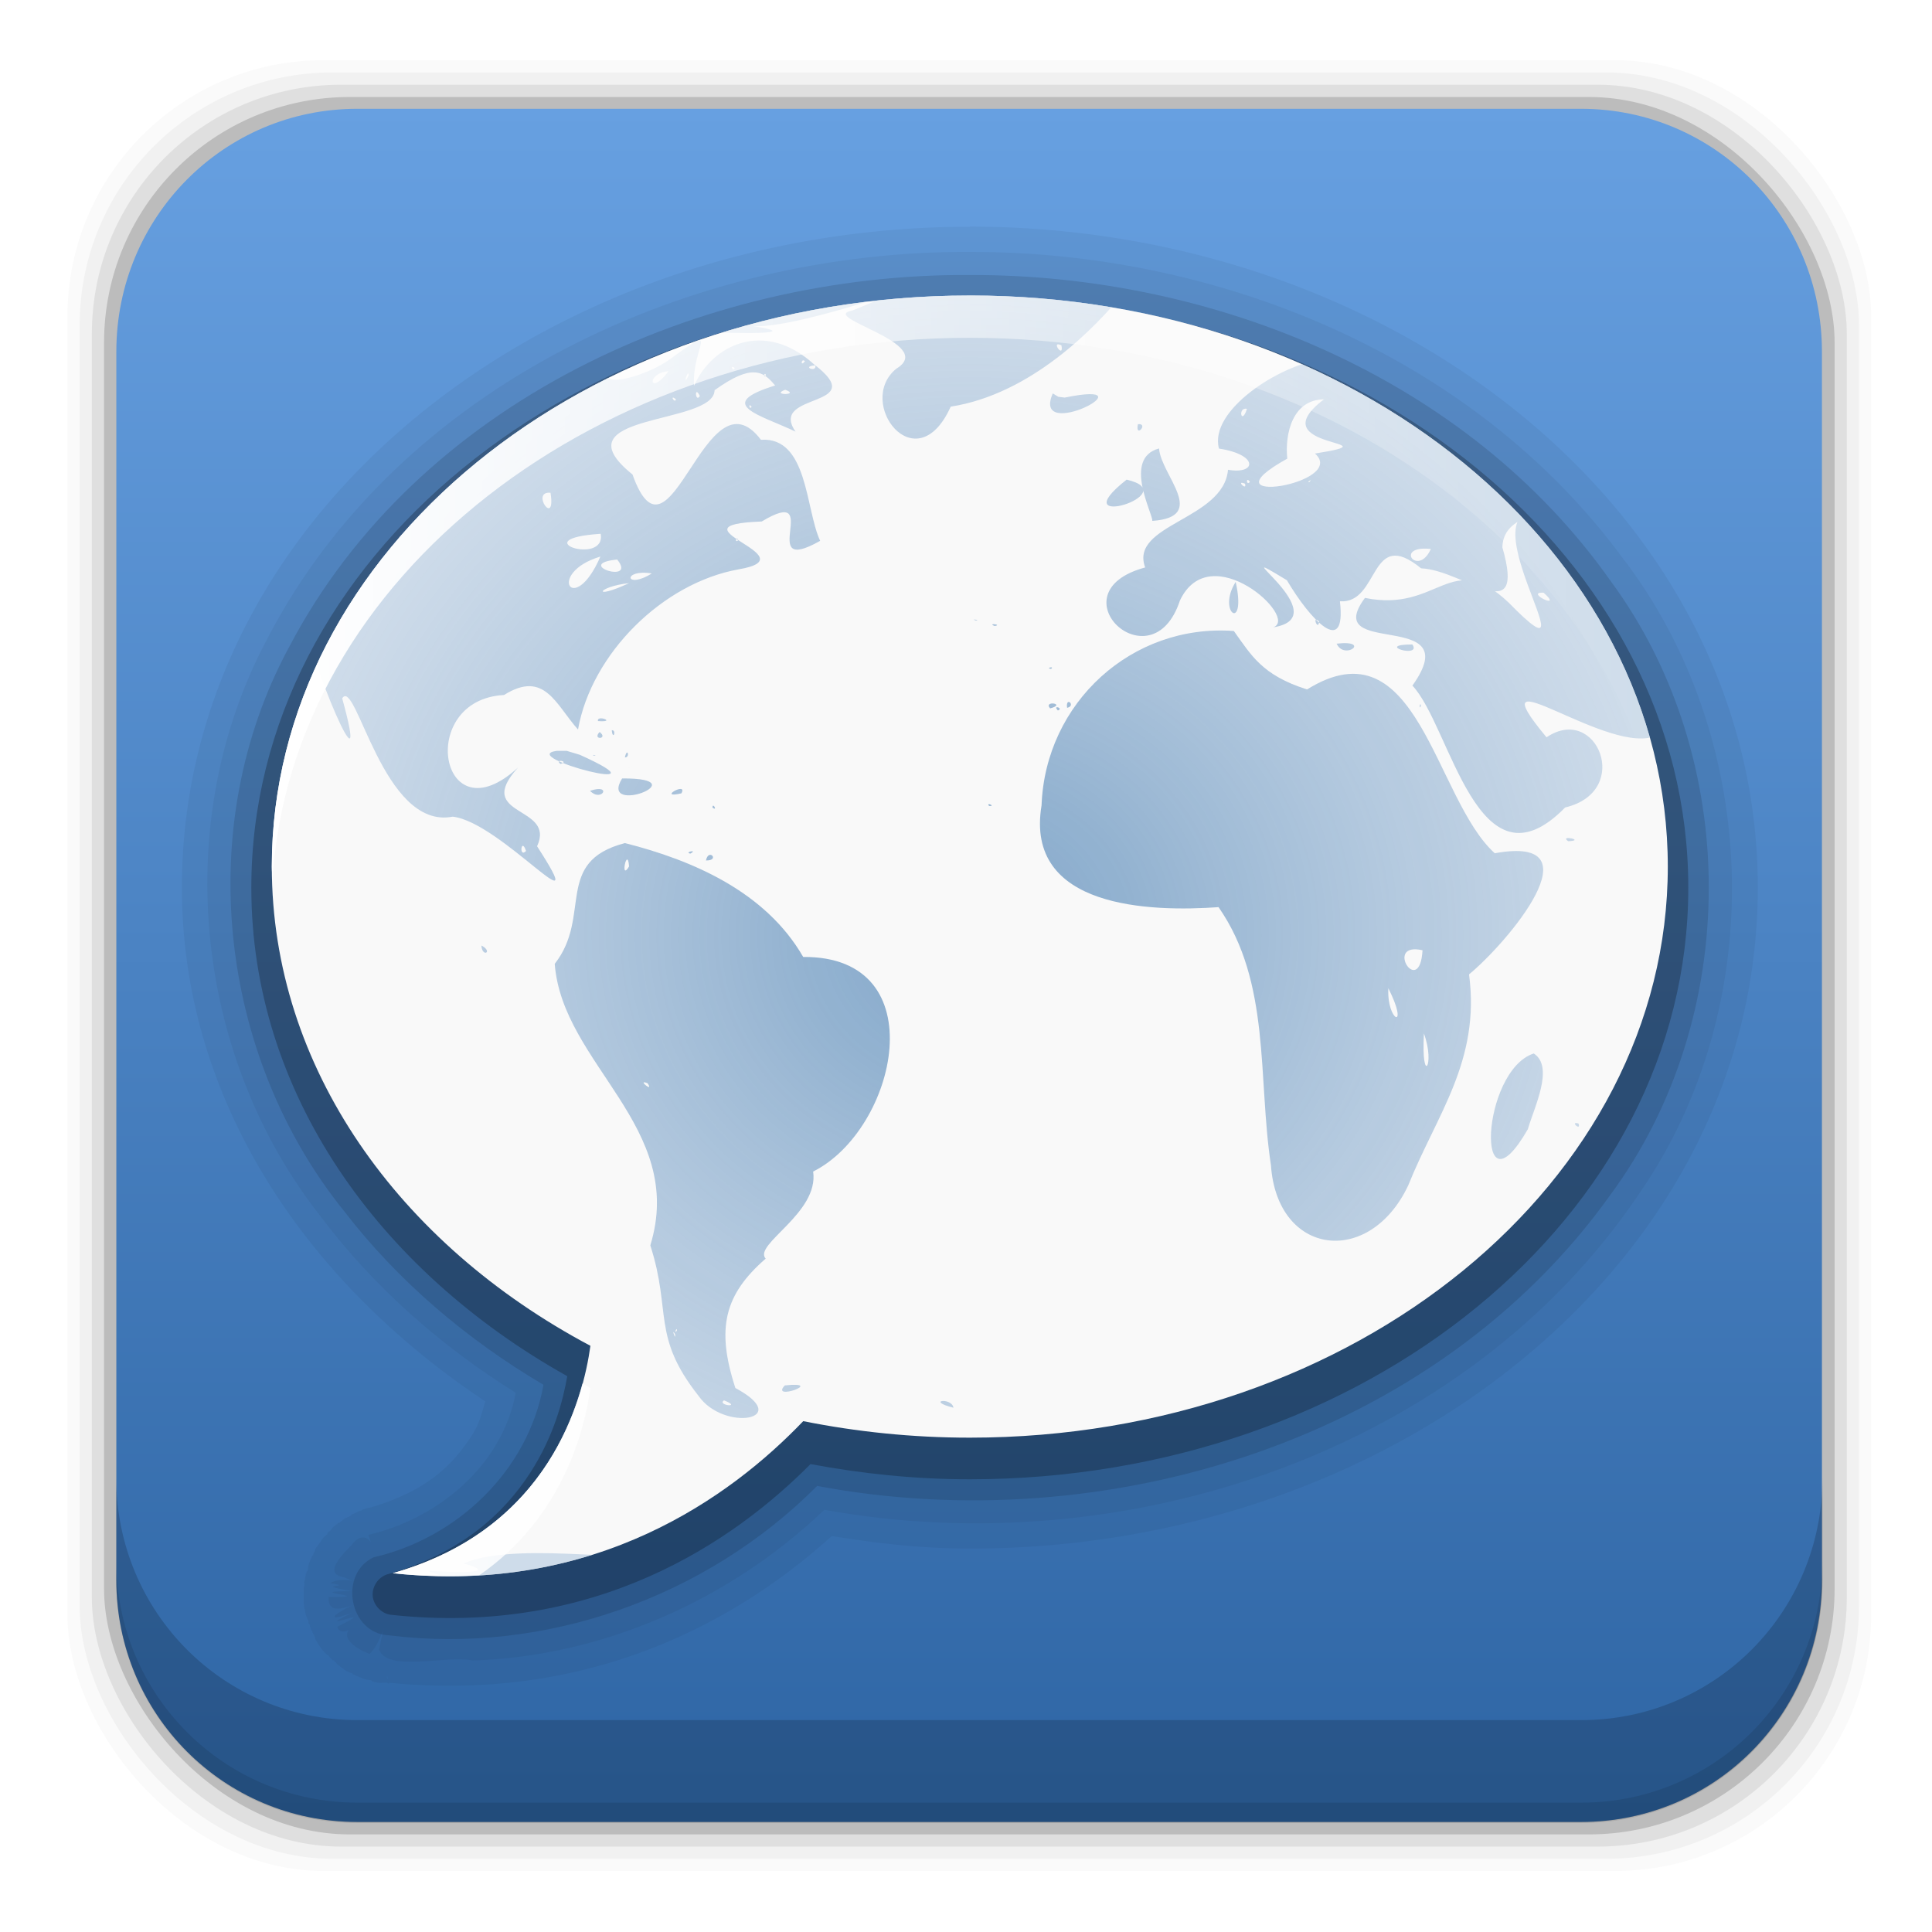 <?xml version="1.0" encoding="UTF-8" standalone="no"?>
<!-- Created with Inkscape (http://www.inkscape.org/) -->

<svg
   xmlns:dc="http://purl.org/dc/elements/1.1/"
   xmlns:cc="http://creativecommons.org/ns#"
   xmlns:rdf="http://www.w3.org/1999/02/22-rdf-syntax-ns#"
   xmlns:svg="http://www.w3.org/2000/svg"
   xmlns="http://www.w3.org/2000/svg"
   xmlns:xlink="http://www.w3.org/1999/xlink"
   xmlns:sodipodi="http://sodipodi.sourceforge.net/DTD/sodipodi-0.dtd"
   xmlns:inkscape="http://www.inkscape.org/namespaces/inkscape"
   id="svg2"
   height="96"
   width="96"
   version="1.1"
   inkscape:version="0.48.5 r10040"
   sodipodi:docname="gwibber.svg">
  <sodipodi:namedview
     pagecolor="#ffffff"
     bordercolor="#666666"
     borderopacity="1"
     objecttolerance="10"
     gridtolerance="10"
     guidetolerance="10"
     inkscape:pageopacity="0"
     inkscape:pageshadow="2"
     inkscape:window-width="640"
     inkscape:window-height="480"
     id="namedview89487" />
  <defs
     id="defs4">
    <linearGradient
       id="linearGradient3700-09">
      <stop
         id="stop3702-67"
         stop-color="#70a83e"
         offset="0" />
      <stop
         id="stop3704-18"
         stop-color="#9fd058"
         offset="1" />
    </linearGradient>
    <linearGradient
       id="linearGradient9745"
       y2="5.988"
       xlink:href="#linearGradient3700-09"
       gradientUnits="userSpaceOnUse"
       x2="48"
       gradientTransform="translate(-169.06 968.2)"
       y1="90"
       x1="48" />
    <linearGradient
       id="linearGradient3613-03"
       y2="138.66"
       gradientUnits="userSpaceOnUse"
       x2="48"
       y1="20.221"
       x1="48">
      <stop
         id="stop3739-20"
         stop-color="#fff"
         offset="0" />
      <stop
         id="stop3741-32"
         stop-color="#fff"
         stop-opacity="0"
         offset="1" />
    </linearGradient>
    <clipPath
       id="clipPath3613-36">
      <rect
         id="rect3615-89"
         rx="6"
         ry="6"
         height="84"
         width="84"
         y="6"
         x="6"
         fill="#fff" />
    </clipPath>
    <filter
       id="filter3794-79"
       height="1.384"
       width="1.384"
       color-interpolation-filters="sRGB"
       y="-.192"
       x="-.192">
      <feGaussianBlur
         id="feGaussianBlur3796-80"
         stdDeviation="5.28" />
    </filter>
    <clipPath
       id="clipPath3176">
      <path
         id="path3178"
         d="m48 18c-18.225 0-33 12.088-33 27 0 9.498 6 17.843 15.062 22.656-0.345 2.509-1.914 8.65-9.344 10.75 9.623 1.046 16.014-3.646 19.406-7.188 2.525 0.506 5.162 0.782 7.876 0.782 18.225 0 33-12.088 33-27s-14.775-27-33-27z"
         fill="#f00" />
    </clipPath>
    <linearGradient
       id="linearGradient10551"
       y2="8.328"
       gradientUnits="userSpaceOnUse"
       x2="53.195"
       gradientTransform="matrix(1.135 0 0 1.051 -6.425 -3.435)"
       y1="89.17"
       x1="53.195">
      <stop
         id="stop3720-8"
         stop-color="#2e65a4"
         offset="0" />
      <stop
         id="stop3722"
         stop-color="#67a0e1"
         offset="1" />
    </linearGradient>
    <radialGradient
       id="radialGradient10565"
       gradientUnits="userSpaceOnUse"
       cy="48.277"
       cx="48"
       gradientTransform="matrix(1 0 0 .917 0 3.983)"
       r="33">
      <stop
         id="stop3995-5"
         stop-color="#7da3c7"
         offset="0" />
      <stop
         id="stop3997-9"
         stop-color="#b3c9e0"
         stop-opacity=".62"
         offset="1" />
    </radialGradient>
    <linearGradient
       id="linearGradient10567"
       y2="48.273"
       gradientUnits="userSpaceOnUse"
       x2="81"
       gradientTransform="translate(-18.507 958.31)"
       y1="48.273"
       x1="15">
      <stop
         id="stop3742"
         stop-color="#fff"
         offset="0" />
      <stop
         id="stop3744"
         stop-color="#fff"
         stop-opacity="0"
         offset="1" />
    </linearGradient>
  </defs>
  <g
     id="layer1"
     transform="translate(0 -956.36)">
    <rect
       id="rect5263-0"
       fill-opacity=".02"
       ry="12.724"
       height="89.978"
       width="89.624"
       y="959.35"
       x="3.353" />
    <rect
       id="rect5261-6"
       fill-opacity=".039"
       ry="12.552"
       height="88.762"
       width="88.413"
       y="959.96"
       x="3.959" />
    <rect
       id="rect5259-9"
       fill-opacity=".078"
       ry="12.38"
       height="87.546"
       width="87.202"
       y="960.57"
       x="4.564" />
    <rect
       id="rect5257-5"
       fill-opacity=".157"
       ry="12.208"
       height="86.33"
       width="85.991"
       y="961.18"
       x="5.17" />
    <path
       id="rect2419"
       d="m17.75 5.406c-6.642 0-11.969 5.395-11.969 12.063l0 61.031c0 6.668 5.327 12.031 11.969 12.031h60.812c6.642 0 11.969-5.363 11.969-12.031v-61.031c0-6.668-5.327-12.063-11.969-12.063l-60.812 0z"
       transform="translate(0 956.36)"
       fill="url(#linearGradient10551)" />
    <path
       id="rect5265-0"
       d="m5.776 1029.8v5.066c0 6.668 5.343 12.032 11.985 12.032h60.809c6.642 0 11.985-5.364 11.985-12.032v-5.066c0 6.668-5.343 12.032-11.985 12.032h-60.809c-6.642 0-11.985-5.364-11.985-12.032z"
       fill-opacity="0.17" />
    <path
       id="path5252-0"
       d="m5.776 1033.9v1.013c0 6.668 5.343 12.032 11.985 12.032h60.809c6.642 0 11.985-5.364 11.985-12.032v-1.013c0 6.668-5.343 12.032-11.985 12.032h-60.809c-6.642 0-11.985-5.364-11.985-12.032z"
       fill-opacity=".098" />
    <rect
       id="rect4772"
       display="none"
       height="107.79"
       width="107.79"
       y="971.68"
       x="-369.64"
       fill="none" />
    <g
       id="g4788"
       display="none"
       transform="matrix(.211 0 0 .211 -369.68 971.63)" />
    <g
       id="g4806"
       display="none"
       transform="matrix(.211 0 0 .211 -369.68 971.63)">
      <g
         id="g4808"
         display="inline">
        <path
           id="path4810"
           d="m349.1 256.65c-0.265-0.254 37.637 27.605 39.421 25.012 6.362-9.252 82.046-93.137 84.784-116.24 0.242-2.003-0.516-4.096-0.516-4.096s-1.19-0.144-6.325-4.314c-2.692-2.192-5.483-4.581-5.483-4.581-16.054 0.998-57.885 41.559-111.06 103.57"
           fill="#050505"
           display="none" />
      </g>
    </g>
    <g
       id="g4796"
       transform="matrix(.211 0 0 .211 -369.68 971.63)" />
    <rect
       id="rect3873"
       rx="6"
       ry="6"
       height="84"
       width="84"
       display="none"
       y="974.2"
       x="-163.06"
       fill="url(#linearGradient9745)" />
    <rect
       id="rect3880"
       rx="6"
       ry="6"
       height="84"
       width="84"
       display="none"
       y="974.2"
       x="-163.06"
       fill="url(#linearGradient9745)" />
    <g
       id="layer5-9"
       transform="translate(89.227 947.32)">
      <rect
         id="rect3171-9"
         height="66"
         stroke="#fff"
         stroke-linecap="round"
         stroke-width=".5"
         fill="url(#linearGradient3613-03)"
         rx="12"
         ry="12"
         width="66"
         opacity=".1"
         clip-path="url(#clipPath3613-36)"
         filter="url(#filter3794-79)"
         y="15"
         x="15" />
    </g>
    <g
       id="g10556"
       transform="matrix(1.051 0 0 1.051 17.192 -55.058)">
      <path
         id="path3724"
         opacity=".05"
         d="m29.493 973.06c-20.117 0-37.25 13.556-37.25 31.25 0 10.082 5.918 18.698 14.344 24.281-0.157 0.525-0.267 1.039-0.625 1.594-0.92 1.424-2.132 2.647-4.844 3.438h-0.031c-0.017 0-0.014-0.01-0.031 0-0.06 0.017-0.127 0.032-0.125 0.031 0.003-0.001-0.106 0.043-0.156 0.063-0.012 0-0.032 0.032-0.031 0.031l-0.125 0.031a1.201 1.201 0 0 0 -0.031 0v0.031a1.201 1.201 0 0 0 -0.062 0 1.201 1.201 0 0 0 0 0.031 1.201 1.201 0 0 0 -0.031 0 1.201 1.201 0 0 0 -0.125 0.063 1.201 1.201 0 0 0 -0.094 0.031s-0.043 0.062-0.094 0.094a1.201 1.201 0 0 0 -0.031 0c-0.012 0.01-0.019 0.024-0.031 0.031h-0.031c0 0-0.029 0.001-0.031 0-0.011 0.01 0.006 0.028 0 0.031h-0.031c-0.017 0.01-0.014 0-0.062 0.031a1.201 1.201 0 0 0 -0.062 0.031c-0.023 0.016-0.003 0.01-0.031 0.031-0.083 0.05-0.019 0.03-0.062 0.063 0 0-0.029 0-0.031 0a1.201 1.201 0 0 0 -0.062 0.063c-0.021 0.013 0.004 0.01-0.031 0.031-0.022 0.016-0.002-0.022-0.031 0a1.201 1.201 0 0 0 -0.062 0.031c-0 0-0.004 0.033 0 0.031h-0.031a1.201 1.201 0 0 0 -0.219 0.188s-0.039 0.063-0.094 0.125c-0.027 0.031-0.071 0.037-0.094 0.063-0.006 0.01 0.005 0.025 0 0.031-0.005 0.01-0.027-0.01-0.031 0-0.001 0.001 0.003 0.029 0 0.031-0.008 0.01 0.007 0.024 0 0.031a1.201 1.201 0 0 0 -0.031 0.031 1.201 1.201 0 0 0 -0.031 0c-0.005 0 0.004 0.027 0 0.031a1.201 1.201 0 0 0 -0.031 0c-0.003 0 0.002 0.03 0 0.031-0.002 0-0.031-0-0.031 0a1.201 1.201 0 0 0 -0.062 0.063s-0.054 0.07-0.094 0.125c-0.02 0.027-0.014 0.038-0.031 0.063-0.005 0.01-0.034 0.037-0.031 0.031a1.201 1.201 0 0 0 -0.031 0.031 1.201 1.201 0 0 0 0 0.031c-0.012 0.018 0.006-0.03-0.031 0.031a1.201 1.201 0 0 0 -0.031 0.031c0.008-0.011-0.034 0.088 0 0.031-0.007 0.01-0.024-0.011-0.031 0-0.006 0.01 0.006 0.022 0 0.031a1.201 1.201 0 0 0 -0.062 0.063 1.201 1.201 0 0 0 -0.062 0.125c-0.002 0 0 0.031 0 0.031-0.008 0.017-0.037 0.068-0.062 0.125-0.015 0.035-0.019 0.065-0.031 0.094-0.013 0.028-0.006-0.047-0.062 0.094 0.104-0.26 0.059-0.162-0.031 0.063-0.01 0.021-0.022 0.01-0.031 0.031-0.008 0.02 0.007 0.012 0 0.031l-0.062 0.156a1.201 1.201 0 0 0 -0.062 0.312 1.201 1.201 0 0 0 0 0.031c-0.008 0.011-0.062 0.062-0.062 0.063-0.005 0.027 0.004 0.01 0 0.031-0.003 0.011 0.002 0.02 0 0.031-0.004 0.016-0.028 0.015-0.031 0.031-0.004 0.021 0.003 0.012 0 0.031l-0.031 0.156a1.201 1.201 0 0 0 0 0.031c-0.005 0.027 0.004 0.01 0 0.031-0.003 0.011 0.002 0.02 0 0.031-0.005 0.023 0.003 0.011 0 0.031-0.001 0.01-0.03-0.01-0.031 0-0.025 0.127-0.001 0.114 0 0.188a1.201 1.201 0 0 0 -0.031 0.312v0.188a1.201 1.201 0 0 0 0 0.094 1.201 1.201 0 0 0 0 0.031v0.031a1.201 1.201 0 0 0 0 0.094 1.201 1.201 0 0 0 0 0.063s-0.008 0.063 0 0.125c0.004 0.031 0.028 0.035 0.031 0.063 0.004 0.027-0.049-0.09 0 0.156 0.003 0.016 0.027 0.015 0.031 0.031 0.003 0.01-0.003 0.022 0 0.031 0.004 0.023-0.005 0 0 0.031a1.201 1.201 0 0 0 0 0.031l0.031 0.156a1.201 1.201 0 0 0 0.125 0.281 1.201 1.201 0 0 0 0 0.031c-0.001 0.017 0 0.094 0 0.094 0.009 0.022 0.021 0.01 0.031 0.031s0.02 0.011 0.031 0.031c-0.001 0 0.041 0.135 0 0.031a1.201 1.201 0 0 0 0 0.031l0.062 0.156a1.201 1.201 0 0 0 0 0.031c0.009 0.022 0.021 0.01 0.031 0.031s0.02 0.011 0.031 0.031c0.004 0.01-0.005 0.022 0 0.031a1.201 1.201 0 0 0 0 0.031 1.201 1.201 0 0 0 0.031 0.031 1.201 1.201 0 0 0 0 0.031 1.201 1.201 0 0 0 0.031 0.031 1.201 1.201 0 0 0 0.062 0.125 1.201 1.201 0 0 0 0 0.031 1.201 1.201 0 0 0 0.031 0.094l0.094 0.156c-0.002 0 0.127 0.191 0.125 0.188l0.094 0.125a1.201 1.201 0 0 0 0.25 0.25 1.201 1.201 0 0 0 0.062 0.031c0.034 0.039-0.016 0.015 0.031 0.063a1.201 1.201 0 0 0 0.094 0.094s0.024 0.032 0.062 0.063h0.031l0.031 0.031c0.002 0 0.017 0.021 0.031 0.031a1.201 1.201 0 0 0 0.031 0.031h0.031c0.002 0-0.003 0.029 0 0.031a1.201 1.201 0 0 0 0.094 0.094h0.031a1.201 1.201 0 0 0 0.094 0.094c-0.262-0.196-0.189-0.134 0.031 0.031 0.046 0.035 0.031 0.011 0.062 0.031a1.201 1.201 0 0 0 0.219 0.156s0.087 0.032 0.156 0.063c0.035 0.015 0.065 0.019 0.094 0.031 0.028 0.013-0.047 0.01 0.094 0.063-0.26-0.104-0.162-0.059 0.062 0.031 0.021 0.01 0.009 0.022 0.031 0.031 0.02 0.01 0.012-0.01 0.031 0l0.156 0.063 0.156 0.063a1.201 1.201 0 0 0 0.312 0.063h0.031c0.011 0.01 0.062 0.063 0.062 0.063 0.028 0.01 0.008 0 0.031 0h0.031c0.016 0 0.015 0.028 0.031 0.031h0.031l0.156 0.031a1.201 1.201 0 0 0 0.188 0c-0.002-0 0.127 0 0.125 0-0.002 0 0.057 0.001 0.094 0h0.031c-0 0.001 0 0.031 0 0.031h0.031 0.062v-0.031c9.754 0.958 16.717-3.14 20.906-6.938 2.091 0.335 4.236 0.594 6.531 0.594 20.117 0 37.25-13.556 37.25-31.25s-17.133-31.25-37.25-31.25zm-27.562 68.54a1.201 1.201 0 0 0 0.031 0v0.156l-0.031-0.156z" />
      <path
         id="path3720"
         opacity=".05"
         d="m29.493 974.25c-13.12-0.072-26.938 6.256-33.181 18.23-4.63 8.597-3.544 19.692 2.466 27.338 2.509 3.349 5.703 6.156 9.246 8.37-0.644 3.449-3.669 5.943-6.969 6.719 0.712 2.01 0.185-0.819-0.781 0.469-0.372 0.394-1.426 1.372-0.36 1.534 2.428 1.066 0.36-0.309-0.671 0.278 1.339 0.213-1.043 0.02 1.031 0.375-2.585 0.014 1.423 0.29-1.094 0.281-0.067 1.179 1.499 0.096 2.188 0.094-1.02 0.039-3.039 1.371-1.094 0.656-2.167 1.071 1.598-0.49-0.688 0.656 0.376 1.097 3.049-2.312 1.167-0.239-1.426 0.525-0.365 1.261 0.364 1.52 0.819-0.739 1.098-3.422 0.447-0.203 0.385 1.086 3.218 0.251 4.43 0.518 6.18-0.201 12.166-2.873 16.623-7.127 14.191 2.588 30.284-2.71 38.517-14.939 6.195-8.926 5.777-21.631-0.879-30.194-7.061-9.509-19.13-14.365-30.763-14.336z" />
      <path
         id="path3716"
         opacity="0.12"
         d="m29.493 975.34c-12.71-0.072-26.119 6.005-32.19 17.605-4.551 8.411-3.35 19.286 2.628 26.679 2.555 3.315 5.808 6.062 9.406 8.185-0.72 4.052-4.077 7.249-8.031 8.156-1.673 0.789-1.153 3.609 0.719 3.688 7.377 0.929 15.018-1.802 20.25-7.062 13.68 2.576 29.241-2.174 37.508-13.769 6.196-8.398 6.196-20.626 0-29.024-6.772-9.606-18.772-14.49-30.289-14.457z" />
      <path
         id="path3712"
         opacity="0.24"
         d="m29.493 976.34c-18.66 0-33.969 12.408-33.969 27.969 0 9.667 5.998 18.089 14.938 23.094-0.211 1.193-0.651 2.862-1.75 4.562-1.255 1.942-3.29 3.826-6.781 4.812-0.418 0.14-0.71 0.589-0.667 1.028 0.043 0.439 0.417 0.823 0.854 0.878 9.691 1.053 16.246-3.496 19.844-7.125 2.429 0.455 4.934 0.719 7.531 0.719 18.66 0 33.969-12.408 33.969-27.969 0-15.56-15.309-27.969-33.969-27.969z" />
      <path
         id="path3620"
         d="m29.493 976.31c-18.225 0-33 12.088-33 27 0 9.498 6 17.844 15.063 22.656-0.345 2.509-1.914 8.65-9.344 10.75 9.623 1.046 16.014-3.646 19.406-7.188 2.523 0.505 5.161 0.781 7.875 0.781 18.225 0 33-12.088 33-27s-14.775-27-33-27z"
         fill="#f9f9f9" />
      <path
         id="path4834_2_"
         d="m82.9 51.716-0.009-0.069 0.009 0.069zm-35.673 18.867c-0.08-0.506-1.337-0.337 0 0m32.239-13.963-0.034 0.004 0.034-0.004zm-2.061 0.131-0.06 0.206 0.06-0.206zm2.601 13.143-0.14-0.053 0.14 0.053zm-0.844-1.553 0.074-0.08-0.074 0.08zm0.093 0.043 0.033-0.014-0.033 0.014zm-0.1-0.084 0.02-0.037-0.02 0.037zm0.007 0.04c0.124 0.267 0.061 0.148-0 0m-56.802 9.949c1.233 0.082 3.554 0.164 1.694-0.344 2.794-1.179 9.232 0.283 9.929-0.692-1.871-0.583 3.812-0.023 5.165-0.131 4.369 1.442-0.28-3.321 3.341-3.395-3.093 1.36 1.463 2.183 0.887 3.953-1.244 0.789-3.222-0.066-2.377 0.882-2.514 0.171 4.729 1.393 6.35 1.123 2.792 0.019 5.731-0.342 3.915-1.374 3.803-1.183 6.376-2.548 11.234-2.222 4.876 0.496 9.099-2.235 13.876-0.734-2.558 2.976 5.261-1.888 7.591-0.51 4.166 0.118 8.473-0.501 12.438 0.22 1.912 0.888 6.758 1.406 2.125 2.261-1.499 0.854-7.977 2.474-2.753 2.721 1.606 1.39-5.161 0.982-6.492 0.994-21.118-0.125-42.271 0.306-63.367-0.228-4.651-1.196 8.383-0.13 2.517-0.621-0.945-0.137-4.712-0.879-1.575-1.009-1.488-0.352-3.08-0.267-4.498-0.895m13.503-35.643-0.023-0.17 0.023 0.17zm-2.517 1.273-0.043-0.113 0.043 0.113m-0.173-0.007-0.137-0.13 0.137 0.13zm-0.427-0.18 0.017-0-0.017 0zm-0.547-3.925-0.113-0.06 0.113 0.06zm-0.13 0.34 0.033-0.037-0.033 0.037zm-0.243 0.207 0.214-0.113-0.214 0.114m4.117 3.917 0.084-0.077-0.084 0.077zm-0.126-2.564-0.04-0.053 0.04 0.053zm-0.02 0.22-0.01-0.067 0.01 0.067zm-0.27 2.784c0.118-0.604 0.684 0.009 0-0m-3.758-5.055-0.067-0.073 0.067 0.073zm-0.073-0.57 0.011 0.034-0.011-0.034m-0.003 0.751c0.261 0.019 0.113-0.519 0-0m-0.12-0.573-0.033-0.01 0.033 0.01zm-0.166-0.013 0.065 0.264-0.065-0.264m-0.027-0.18-0.039-0.219 0.039 0.219zm-0.067 0.286-0.033-0.013 0.033 0.013zm-0.153-0.11 0.087 0.084-0.087-0.084zm-0.087-0.693c0.246-0.024 0.049 0.523-0-0m-0.184-0.187-0.021-0.403 0.021 0.403m-0.15 0.357 0.077-0.026-0.077 0.026zm-0.144 0.507-0.02-0.205 0.02 0.205m-0.073-0.17 0.033-0.023-0.033 0.023zm-0.023-0.424c0.444 0.346-0.382 0.395-0-0m-0.077-0.517c-0.084-0.32 0.93 0.068 0-0m-0.377 3.298c1.073-0.357 0.554 0.571 0-0m5.458 0.47-0.007-0.037 0.007 0.037zm-0.02-0.05-0.067-0.063 0.067 0.063zm-2.861-1.78-0.033-0.033 0.033 0.033zm-0.06-0.033-0.033-0.02 0.033 0.02zm-0.073-0.034-0.017-0.037 0.017 0.037zm-0.14 0.034 0.03-0.038-0.03 0.038m2.994 1.434 0.066-0.044-0.066 0.044zm-0.364-0.214-0.033-0.013 0.033 0.013zm-0.226 0.153-0.033-0.013 0.033 0.013zm-0.034 0.253 0.11-0.033-0.11 0.033zm-2.628-0.93 0.012-0.006-0.012 0.006m-0.09 0.523-0.134-0.103 0.134 0.103zm-0.297 0.257-0.037-0.01 0.037 0.01zm-2.654-0.51 0.086 0.001-0.086-0.001m6.578-5.182 0.037-0.02-0.037 0.02zm0.02 8.116 0.03-0.093-0.03 0.093zm-1.13-2.437 0.067-0.027-0.067 0.027zm-0.154 0.05c-1.198 0.272 0.334-0.583-0-0m-4.838-2.724-0.033 0.017 0.033-0.017zm-0.163 0.007 0.02 0.033-0.02-0.033zm0.573-1.24 0.03 0.24-0.03-0.24zm-0.037-0.193 0.006-0.061-0.006 0.061m-0.006-1.05-0.037 0.07 0.037-0.07zm-0.097 2.25-0.123 0.137 0.123-0.137zm-0.483-0.49 0.07-0.063-0.07 0.063zm-0.057 0.02-0.01-0.07 0.01 0.07zm-0.027-0.007 0.033 0.026-0.033-0.026zm-0.006-0.114-0.007 0.033 0.007-0.033zm6.735 5.245v-0.13 0.13zm-0.727 1.294 0.044 0.07-0.044-0.07zm-0.443-0.15c-0.326-0.061 0.391-0.217 0 0zm-4.315-4.428-0.067-0.053 0.067 0.053zm-0.043-0.077-0.037-0.08 0.037 0.08zm-0.047-0.067-0.083-0.06 0.083 0.06zm-0.13-0.06c-0.246-0.053 0.192-0.025-0 0m-0.073 0.764-0.037-0.034 0.037 0.034zm-0.52-0.98v-0m-0.247-0.06 0.037-0.023-0.037 0.023zm-0.767 0.67c-0.313-0.256 0.457-0.129 0-0m7.239 4.934 0.033-0.027-0.033 0.027zm-0.007 0.02-0.087 0.067 0.087-0.067zm-0.007-0.016 0.01-0.034-0.01 0.034zm-0.027 0.196 0.037-0.013-0.037 0.013zm-0.073 0.047 0.018-0.045-0.018 0.045m-0.01-0.077 0.093-0.05-0.093 0.05zm-0.034 0.087-0.1-0.027 0.1 0.027zm0.13-1.864 0.01-0.103-0.01 0.103zm-2.404-1.994-0.067-0.023 0.067 0.023zm2.984 2.023-0.037-0.1 0.037 0.1zm-9.283-2.887 0.11-0.134-0.11 0.134zm-0.196 0.193 0.017-0.04-0.017 0.04zm9.052 2.154-0.096-0.164 0.096 0.164m-0.09-0.59 0.017-0.043-0.017 0.043zm-0.087-0.164c0.005-0.279 0.268 0.202 0-0m-0 0.007-0.083 0.081 0.083-0.081zm-0.487-0.72 0.043 0.01-0.043-0.01zm-3.785-0.664c-1.116 1.811 3.675-0.025 0 0zm-3.094-1.304c-1.961 0.27 5.628 2.228 1.093 0.185l-0.617-0.185-0.476 0zm1.706 1.071-0.257 0.001 0.257-0.001zm-16.597-15.08c-1.595 0.343-0.886 0.932 0.097 0.135l-0.097-0.135zm20.718-5.479c-0.83-0.129-2.377 0.996-0.688 0.343l0.688-0.343zm0.07 0.322-0.144 0.038 0.144-0.038zm-6.184-0.44c-2.369 1.103 1.312 1.006 0.945 1.942 2.369 0.609-3.281-0.614-4.615-0.486-3.685 0.341-7.84-1.432-10.924 1.402-0.865 0.76 0.87 0.484-1.405 1.177-2.637 1.256 1.568 1.942-1.927 2.451-3.432 1.629 3.572-1.406 4.857-1.288 5.082-1.142 3.405 5.56 1.457 8.098 0.075 1.78 3.226 9.145 1.76 3.827 0.654-1.045 1.921 6.241 5.223 5.594 2.273 0.246 6.738 5.644 3.99 1.4 0.905-1.956-3.039-1.364-0.902-3.72-3.694 3.39-4.832-3.214-0.66-3.432 1.918-1.202 2.447 0.462 3.498 1.631 0.637-3.585 4.003-6.929 7.596-7.572 3.467-0.594-3.507-2.093 1.089-2.262 3.006-1.802-0.34 2.671 2.763 0.914-0.697-1.488-0.574-4.928-2.799-4.777-2.636-3.479-4.29 6.647-6.073 1.64-3.651-2.936 3.852-2.296 3.881-3.985 1.774-1.272 2.303-0.9 2.862-0.222-2.903 0.898-0.718 1.38 0.963 2.179-1.303-1.894 3.638-1.075 0.871-3.184-2.335-2.115-4.806-0.934-5.667 1.016-0.12-1.867 1.399-3.106-1.236-1.184-1.87 1.211-4.37 1.261-1.526-0.198-0.025-0.834-3.164-0.65-4.017-0.961zm9.013 0.412c-0.722 0.636 0.204 0.384 0 0zm1.299 0.075 0.262 0.087-0.262-0.087zm-1.73 0.262-0.067 0.117 0.067-0.117zm2.767 0.061-0.106 0.032 0.106-0.032zm0.678 0.374c-0.235 0.302-0.174-0.177 0 0zm0.486 0.196c0.097 0.362-0.699 0.048 0 0zm-4.66 0.019-0.085-0.002 0.085 0.002zm4.455 0.037-0.156 0.025 0.156-0.025zm-15.767 0.056-0.085-0.002 0.085 0.002zm12.168 0.018c-0.097 0.215-0.249-0.209 0 0zm0.692-0.014-0.162-0.001 0.162 0.001zm-13.22 0.061-0.138 0.034 0.138-0.034zm10.19 0-0.089-0 0.089 0zm-0.794 0.103c-0.935 1.234-1.063 0.066 0 0zm-10.424 0.061c-0.576 0.228 0.149-0.248 0 0zm17.53-0.033-0.325-0.019 0.325 0.019zm-6.152 0.159c-0.31 0.658-0.029-0.372 0 0zm3.651-0.009c-0.145 0.202-0.074-0.192 0 0zm-1.426 0.047-0.064-0.002 0.064 0.002zm1.716-0.019-0.085-0.002 0.085 0.002zm-3.235 0.294-0.083 0.028 0.083-0.028zm-2.922 0.023-0.138 0.027 0.138-0.027zm6.255 0.014-0.162-0.001 0.162 0.001zm-9.246 0.229-0.16-0.024 0.16 0.024zm3.258 0.047-0.085-0.002 0.085 0.002zm-6.507 0.065c-0.492 1.099-1.681 0.21-0.733 0.114l0.733-0.114zm13.018-0.004c0.751 0.268-0.736 0.268 0 0zm2.403 0.047-0.092-0.027 0.092 0.027zm-26.444 0.08-0.085-0.002 0.085 0.002zm20.007 0.168c-0.221 0.352-0.271-0.557 0 0zm-1.131 0.159c-0.061 0.224-0.326-0.272 0 0zm-19.867 0.299-0.084 0.036 0.084-0.036zm23.443 0.051c-0.098 0.185-0.177-0.226 0 0zm0.584 0.369-0.112-0.002 0.112 0.002zm-12.116 0.556c1.626 0.136-3.249 0.57 0 0zm13.575 0.173-0.085-0.002 0.085 0.002zm-24.107 0.187-0.139-0.027 0.139 0.027zm-0.388 0.047-0.085-0.002 0.085 0.002zm-0.196 0.065c-0.49 0.555-0.098-0.202 0 0zm-1.505 0.453-0.138-0.002 0.138 0.002zm0.266-0.014-0.155 0.025 0.155-0.025zm4.759 0.379-0.042-0.076 0.042 0.076zm0.08 0.117c-0.073 0.192-0.146-0.201 0 0zm-0.234 0.093c0.21 0.387-0.263 0.018 0 0zm-6.007 0.047-0.064 0.002 0.064-0.002zm6.404 0.21-0.211 0.015 0.211-0.015zm-0.065 0.173c-0.261 0.356-0.204-0.2 0 0zm-0.308 0.15-0.091 0.07 0.091-0.07zm0.187 0.192c-0.047 0.25-0.106-0.256 0 0zm0.313-0.042-0.085-0.002 0.085 0.002zm-0.556 0.36c-0.163 0.404 0.001-0.419 0 0zm9.807 0.551c0.267 1.688-0.973-0.091 0 0zm11.705-0.033-0.21 0.053 0.21-0.053zm-21.409 0.168-0.064 0.002 0.064-0.002zm9.583 0.818-0.234 0.194 0.234-0.194zm-9.087 0.566c0.748 0.632-0.115 0.41 0 0zm11.579 0.421c0.276 1.536-3.688 0.242 0 0zm-11.443 0.163c-0.309 0.25-0.19-0.221 0 0zm17.95 0.136c-0.188 0.18-0.101-0.241 0 0zm0.491 0.636-0.16-0.023 0.16 0.023zm-6.147 0.089-0.396-0.014 0.396 0.014zm-0.865 0.052c-1.258 2.911-2.603 0.786 0 0zm0.794 0.14c0.97 1.196-2.113 0.215-0 0 0 0 0-0 0-0zm0.112-0.066-0.108-0.004 0.108 0.004zm1.524 0.725c-1.272 0.787-1.4-0.226 0 0zm-1.075 0.458c-1.793 0.837-1.511 0.161 0 0zm-1.192 0.257-0.209-0.001 0.209 0.001zm1.309 1.688-0.083-0.027 0.083 0.027zm0 0.79-0.073-0.032 0.073 0.032zm-5.516 2.337-0.089-0 0.089 0zm0.528 7.591c-0.346 0.362-0.223-0.699 0 0zm3.983-25.266c-4.679 0.818 5.606 0.937 0.486 0.104 0.491-0.151-0.45-0.065-0.486-0.104zm-0.098 0.43c0.392 0.337-1.344-0.291 0 0zm0.168-0.098c-0.295 0.228-0.174-0.211 0 0zm-0.047 0.421-0.155-0.005 0.155 0.005zm1.954-1.103c-1.612 0.602 1.325 0.086 0 0zm1.949-0.211c-1.096 0.99 2.062-0.045 0 0zm15.847-1.066c-4.274 0.803-9.99-0.825-13.288 1.169 2.714 1.229-7.29 0.637-1.637 1.182 0.528 0.068 5.003 0.16 1.482-0.336 1.843 0.573 10.052-2.683 5.113-0.673-1.657 0.311 4.056 1.547 2.083 2.748-1.957 1.589 0.934 5.42 2.571 1.795 3.803-0.594 6.838-3.726 8.237-5.452-1.55-0.06-2.955-0.703-4.561-0.432zm-1.837 0.346c-0.242 0.229-0.012-0.256 0 0zm4.502 0.023c-0.235 0.302-0.174-0.177 0 0zm-14.131 0.075-0.085-0.002 0.085 0.002zm0.234 0.337c-0.262 0.465-0.602-0.279 0 0zm0.739-0.037c-0.003 0.36-0.346-0.138 0 0zm-0.771 0.313c-0.175 0.158-0.093-0.272 0 0zm-0.093 0.079-0.092 0.031 0.092-0.031zm-0.888 0.192-0.106 0.062 0.106-0.062zm4.548 0.29-0.114-0.002 0.114 0.002zm-0.701 0.047-0.114-0.002 0.114 0.002zm-7.704 0.299-0.083-0.027 0.083 0.027zm-0.739 0.07-0.085-0.002 0.085 0.002zm18.502 0.813-0.064 0.002 0.064-0.002zm-0.103 0.14c0.136 0.674-0.551-0.264 0 0zm0.421-0.014-0.138-0.002 0.138 0.002zm0.018 0.089-0.085-0.002 0.085 0.002zm-8.797 2.954-0.076-0.042 0.076 0.042zm-18.332 25.732 0.077-0.111-0.077 0.111zm-0.32 0.156 0.027-0.033-0.027 0.033zm0.037-0.229-0.013-0.111 0.013 0.111zm-0.053-0.417-0.02-0.034 0.02 0.034zm-0.043 0.257-0.063-0.083 0.063 0.083zm-0.354-0.153c0.034 0.587 0.578 0.301 0 0m0.037 0.199 0.006-0.088-0.006 0.088zm14.308 20.598c-0.727 0.769 1.976-0.202 0 0zm-7.559-25.64c-3.383 0.883-1.541 3.449-3.319 5.709 0.359 4.753 6.235 7.714 4.519 13.312 1.013 3.141 0.049 4.283 2.274 7.106 1.192 1.724 4.554 1.143 1.748-0.364-0.925-2.832-0.509-4.425 1.431-6.116-0.607-0.669 2.534-2.151 2.245-4.118 3.966-1.983 5.814-10.195-0.47-10.145-1.779-3.089-5.234-4.575-8.429-5.384l0 0.001zm0.196 1.103c-0.447 0.752-0.081-1.019 0 0zm0.874 10.252c0.335 0.494-0.554-0.226 0 0zm9.036 3.024-0.064 0.002 0.064-0.002zm-1.744 3.048-0.009-0.084 0.009 0.084zm-3.375 4.852-0.161 0.002 0.161-0.002zm-2.529 0.772c-0.161 0.205 0.011-0.237 0 0zm-0.089 0.168c0.059 0.388-0.202-0.36 0 0zm0.21 0.154-0.138 0.027 0.138-0.027zm2.103 2.973c0.912 0.367-0.349 0.247 0 0zm-0.304-0.004-0.107 0.033 0.107-0.033zm21.969-36.977 0.034-0.02-0.034 0.02zm-8.762 0.683-0.044-0.033 0.044 0.033zm-0.103-0.31c-0.395-0.151 0.397-0.071 0 0zm-0.504-0.367-0.04-0.07 0.04 0.07zm-0.227 0.033-0.137-0.073 0.137 0.073zm-0.027-0.187-0.004-0.033 0.004 0.033zm-0.127 0.254c-0.33-0.074 0.251-0.015 0 0m-0.12-0.053-0.035-0.047 0.035 0.047zm-0.793-0.336 0.016-0.054-0.016 0.054zm17.965 1.49c0.373 0.814 1.663-0.194 0 0zm-4.773-2.922c-0.918 1.455 0.536 2.434 0 0zm-5.156-4.834c-3.157 2.49 2.845 0.669 0 0zm1.533-1.473c-1.741 0.464-0.275 3.113-0.32 3.425 2.676-0.189 0.404-2.17 0.32-3.425zm-0.893 0.641-0.064-0.002 0.064 0.002zm-0.107-1.79c-0.142 0.704 0.533-0.051 0 0zm-4.025-1.454c-1.045 2.404 4.846-0.682 0.566 0.198l-0.304-0.038-0.262-0.16zm12.757-1.613c-2.019 0.255-5.386 2.415-4.9 4.222 1.885 0.288 1.782 1.235 0.428 1.002-0.212 2.378-4.676 2.565-3.916 4.618-4.385 1.181 0.306 5.627 1.642 1.564 1.436-3.041 5.673 0.844 4.408 1.266 3.167-0.491-2.714-4.27 0.651-2.225 1.078 1.84 2.819 3.706 2.506 0.995 1.896 0.126 1.381-3.569 3.837-1.559 2.027 0.083 4.977 2.956 3.843-0.993 0.065-2.56 5.575-0.972 1.732-3.404 0.111-2.262 0.134-6.768-1.893-4.694-1.539-0.201-7.829 2.14-4.05 0.785-0.978-1.31-2.89-1.116-4.288-1.577zm0.21 0.089-0.064-0.002 0.064 0.002zm0.514-0.028-0.16 0.024 0.16-0.024zm-2.15 0.449-0.139-0.027 0.139 0.027zm-0.468 0.093-0.09 0.024 0.09-0.024zm-0.495 0.309-0.056-0.002 0.056 0.002zm0.369-0.042-0.114-0.002 0.114 0.002zm2.085 1.024c-3.155 2.382 3.578 1.922-0.425 2.562 1.613 1.44-5.488 2.558-1.31 0.241-0.122-1.193 0.257-2.793 1.734-2.803zm-3.641 0.449c-0.266 0.833-0.448-0.108 0 0zm-0.856 0.533-0.085-0.002 0.085 0.002zm0.996 2.917c-0.173 0.219-0.201-0.282 0 0zm2.814 0.009c-0.193 0.061 0.191-0.212 0 0zm-3.048 0.079c0.122 0.377-0.471-0.192 0 0zm-1.613 0.842-0.076 0.033 0.076-0.033zm10.401 2.244c-0.606 1.364-1.782-0.187 0 0zm-5.282 3.431c-0.039 0.491-0.373-0.348 0 0zm0.888-0.107-0.099 0.017 0.099-0.017zm-0.295 0.168-0.085-0.002 0.085 0.002zm0.093 0.168-0.009-0.084 0.009 0.084zm8.856-14.515c-2.714-1.018-3.252 3.86-1.078 0.962 0.342-0.134 0.528-1.058 1.078-0.962zm-2.403 1.024-0.085-0.002 0.085 0.002zm-9.148-1.954c-4.012 0.814 2.902 1.051 1.653 0.042l-0.88-0.075-0.773 0.033zm0.411 0.234c-0.202 0.211-0.203-0.286 0 0zm-0.925 0.313-0.172-0.041 0.172 0.041zm-0.327 0.117-0.09 0 0.09-0zm7.816-0.869c-2.415 0.073 1.718 0.496 0 0zm1.608-0.211c-2.835 0.757 3.176 0.337 0 0zm0.556 0.239-0.307 0.077 0.307-0.077zm-1.192 0.065-0.092 0.03 0.092-0.03zm-62.105 34.597 0.045-0.057-0.045 0.057h-0zm-0.234-0.363 0.033-0.023-0.033 0.023zm-0.15 0.2-0.023-0.033 0.023 0.033zm-0.05-0.197c0.187-0.024-0.175-0.138 0 0m107.02-5.698 0-0m-1.728-0.607-0.033-0.07 0.033 0.07zm-4.787-3.331 0.006-0.067-0.006 0.067zm-0.026 0.073-0.011-0.07 0.011 0.07zm-0.184-1.257 0.01-0.033-0.01 0.033zm-0.04 1.927 0.057-0.147-0.057 0.147zm-0.033-2.197-0.01-0.037 0.01 0.037zm14.091 14.941-0.037 0.053 0.037-0.053zm-0.654 1.156-0.01-0.037 0.01 0.037zm-0.057-0.076c0.188-0.103-0.231-0.075 0 0m0.387-3.171-0.004-0.037 0.004 0.037zm1.604 0.284-0.203-0.07 0.203 0.07zm-0.363-0.22c-0.2 0.14 0.428 0.013 0-0m0.583 0.346 0.047-0.047-0.047 0.047zm-2.56-0.02-0.036-0.01 0.036 0.01zm-4.948 11.991 0.037-0.033-0.037 0.033zm-0.04-0.121c0.294 0.076 0.023-0.296 0-0m-0.37-3.167-0.03 0.112 0.03-0.112zm-0.237 0.277-0.06 0.023 0.06-0.023zm-1.3 1.8c3.087-0.406 0.924-4.326 0.307-0.648l-0.127 0.493-0.18 0.155m-0.109-0.23-0.094 0.083 0.094-0.083zm-3.961 2.104c2 0.778 5.777-3.784 1.76-1.017-0.555 0.395-1.208 0.635-1.759 1.017m0.196 0.35c-0.6-0.005-0.033 0.28 0 0m-1.714 1.433-0.183 0.107 0.183-0.107m-0.157 0.127-0.033 0.006 0.033-0.006zm-3.595-3.673c-1 2.422 2.537-0.654 0 0zm2.833-12.089c0.181 2.882-2.788 2.748-2.418 0.342-3.177 0.102-5.137 2.986-8.389 4.566-0.584 2.526-1.138 6.591 2.662 4.118 4.037-2.85 5.127 5.623 8.663 0.774 4.318-3.296 0.419-6.145-0.518-9.8zm-11.041 6.278c-0.047 0.251-0.108-0.256 0 0zm8.882 4.768c-0.212 0.239 0.069-0.234 0 0zm14.986-8.649 0.03-0.037-0.03 0.037zm-0.517 0.53 0.03-0.033-0.03 0.033zm-0.147-0.21-0.02-0.07 0.02 0.07zm0.41-0.78c-1.09 0.101-0.038 0.487-0-0m-0.573 0.633 0.036-0.026-0.036 0.026zm-0.384-0.363 0.067-0.057-0.067 0.057zm0.01 0.926 0.091-0.048-0.09 0.047m-0.094-0.226 0.004-0.033-0.004 0.033zm-0.027-0.569 0.034-0.031-0.034 0.031zm0.02 0.393c0.967 0.39-0.035-0.866 0.001-0m-14.99-6.9c0.803 1.68 2.974 4.271 4.783 3.247 4.084 2.139-2.37-4.554-3.848-2.522-0.032-0.421-0.353-1.083-0.935-0.726zm12.107 7.74 0.03-0.033-0.03 0.033zm-0.076-0.236v-0.137 0.137zm0.006-0.264c0.136-0.348-0.256-0.014 0-0m-0.086-1.443 0.02-0.173-0.02 0.173zm-0.021 0.24 0.021-0.207-0.021 0.207zm-0.036 0.207 0.006-0.033-0.006 0.033zm0.06 0.133-0.097-0.086 0.097 0.086zm-0.073-0.194c0.252-0.069-0.251-0.131 0 0m-0.037-0.35 0.042-0.082-0.042 0.082m-0.024-0.617 0.02-0.096-0.02 0.096zm-0.023 1.454 0.033-0.02-0.033 0.02zm0.017-1.304-0.012-0.057 0.012 0.057zm0.023 1.404c0.276-0.217-0.249-0.048-0 0m-0.243-0.83h0m0.04 0.336c0.372-0.143-0.34-0.431 0-0m-0.084-1.367 0.01-0.033-0.01 0.033zm0.064 0.777c-0.146-0.374-0.303 0.627-0-0m0.03-1.504-0.003-0.036 0.003 0.036zm-0.196-0.2 0.067-0.073-0.067 0.073m-1.474-0.43-0.048-0.153 0.048 0.153m0.053 0.383c0.6 0.118-0.569-0.44-0-0m-0.27-0.643c0.534 0.671-0.358-1.081-0 0m-0.22 0.02 0.06-0.03-0.06 0.03zm0.01-0.027-0.037-0.053 0.037 0.053zm-0.207 0.977 0.162 0.104-0.162-0.104m0.024-1.211-0.011-0.067 0.011 0.067zm0.063 0.51c0.926 0.268-0.503-0.569 0 0m-0.29-0.284 0.027-0.04-0.027 0.04zm0.04-0.4c0.821 0.597-0.746-0.793 0 0m-0.187-0.184-0.07-0.023 0.07 0.023zm-0.036-0.04-0.034-0.017 0.034 0.017zm-0.127 0.514-0.003-0.037 0.003 0.037zm-0.066-0.026 0.033-0.1-0.033 0.1zm-0.051-0.52v-0.034 0.034zm-0.046-0.007-0.033-0.017 0.033 0.017zm-0.037 0.537-0.033-0.013 0.033 0.013zm0.07-0.09c0.074-0.371-0.409-0.145 0 0m-0.15 0.063 0.006-0.126-0.006 0.126zm-0.06-0.233-0.015-0.118 0.015 0.118zm-0.074-0.414c0.678 0.499-0.466-0.655 0 0zm-0.123 0.436-0.013-0.103 0.013 0.103zm0.047-0.103-0.014-0.144 0.014 0.144m-3.151-2.367 0.006-0.02-0.006 0.02zm-0.29 0.076c0.224-0.338 0.429 0.068 0-0m3.255 1.904v-0.067 0.067zm-0.117 0.057-0 0m-0.244-0.365c0.721 0.79-0.266-0.859 0-0m-0.109-0.306v-0.17 0.17zm-0.117-0.347-0.004-0.037 0.004 0.037zm-0.534-0.543-0.02-0.07 0.02 0.07zm-0.106 2.405-0.08-0.084 0.08 0.084zm-0.097-2.498-0.016-0.033 0.016 0.033zm-0.033-0.06-0.003-0.037 0.003 0.037zm0.233 0.404c-1.619-2.127-3.241-3.506-0 0m-0.653-0.35 0.067-0.017-0.067 0.017zm-0.03 2.344 0.01-0.166-0.01 0.166m-0.236-2.534c0.09 0.254 0.281-0.24-0-0m-0.086-0.363-0.065-0.082 0.065 0.082zm-0.117 1.25-0.033-0.01 0.033 0.01zm-0.27 0.494c2.112-0.387 0.924-0.787-0 0m-0.257-0.193-0.006-0.037 0.006 0.037zm-0.064-1.251 0.017-0.034-0.017 0.034zm0.01 1.404-0.037-0.141 0.037 0.141zm-0.293-0.16-0.016-0.101 0.016 0.101zm-0.4-0.277 0.02-0.093-0.02 0.093zm4.131 5.842 0.026-0.071-0.026 0.071zm2.574 0.926c0.249-0.046-0.174-0.226 0 0m-0.17-0.19c0.134-0.42-0.242-0.072 0 0m-0.107 0.597 0.023-0.033-0.023 0.033zm-0.15-0.783 0.06-0.104-0.06 0.104zm-0.744-0.01c1.088 2.177 0.522-0.532 0 0m-14.697-16.441 0.02-0.054-0.02 0.054zm5.061 5.205 0.026-0.137-0.026 0.137zm8.656-17.718 0.07 0.044-0.07-0.044zm-0.061 0.097-0.048-0.126 0.048 0.126m1.477-0.363-0.022-0.057 0.022 0.057m-0.403 0.11-0.029-0.046 0.029 0.046m-0.2 0.086c0.474-0.074-0.581-0.025 0 0zm-0.367-0.043-0.068 0.014 0.068-0.014m-0.508 0.21c0.315-0.08-0.197-0.187 0-0m-0.236-0.026 0.093-0.073-0.093 0.073m-0.15-2.071-0.067-0.023 0.067 0.023zm0.09 2.094-0.136-0.133 0.135 0.133m-0.846-0.107-0.067-0.057 0.067 0.057zm-0.137 0.097 0.216 0.085-0.216-0.085m-0.213-0.107-0.033-0.013 0.033 0.013zm0.006 0.05-0.067-0.02 0.067 0.02zm-0.347-0.02 0.01-0.082-0.01 0.082m-1.307-0.203-0.103-0.02 0.103 0.02zm-0.369-0.153c0.35-0.085-0.493-0.09 0 0m-8.19 9.589-0.097 0.147 0.097-0.147m-0.134 0.13 0.033 0.026-0.033-0.026zm-0.059 0.117 0.047 0.07-0.047-0.07zm-0.074 0.193h-0m-0.163 0.537 0.098-0.305-0.098 0.305m-0.351-0.123 0.024 0.034-0.024-0.034zm-0.356 0.607 0.06 0.047-0.06-0.047zm-0.381 0.173 0.058-0.003-0.058 0.003m-0.1 0.014 0.018 0.055-0.018-0.055m8.579-15.665 0.11-0.013-0.11 0.013zm-9.779 16.018c0.745 1.781 0.378-2.002-0 0m-3.694 1.683c0.61 1.353 0.981-1.229-0-0m-5.486 2.038-0.096-0.346 0.128 0.416m-0.248-0.888 0.002 0.086m12.867 9.959c-1.686 0.199-1.543 1.357 0 0zm0.729-2.225c-1.211 0.669 2.765 0.087 0 0zm-1.445-1.674c-3.001-0.401-1.855 4.145-0.613 2.067-0.328-1.148-0.964-1.612 0.613-2.067zm1.141-0.252c-0.343 2.648 0.839-0.301 0 0zm-19.68-0.78 0.191 0.551-0.191-0.551zm0.234 0.612-0.09-0 0.09 0zm7.83-1.309c1.001 4.652 7.928 6.973 9.981 5.59-3.558 0.184-6.489-0.66-6.979-3.615-1.101-0.516-1.744-1.749-3.002-1.976zm8.064 5.731-0.139-0.027 0.139 0.027zm-0.36-6.442c-1.874 1.458-4.5 4.31-0.262 4.558 0.61-1.462 1.626-3.666 0.262-4.558zm-13.236-0.963c-0.832 2.32 2.181 1.503 0 0zm13.977-0.524c-1.684 1.885-1.224 2.544 0 0zm0.869-0.332c0.016 1.708 1.891 0.569 0 0zm0.734 0.435-0.01-0.084 0.01 0.084zm-0.033 0.341-0.078-0.122 0.078 0.122zm0.079-0.014-0.009-0.084 0.009 0.084zm-0.187 0.093-0.01-0.084 0.01 0.084zm0.248-1.08c0.589 1.145-1.193 3.085 0.866 2.102 0.058-0.442-0.411-2.256-0.866-2.102zm-1.622-2.473c-0.265 3.071 3.038 3.479 0 0zm-30.8-6.903c-1.842 0.002 0.464 0.683 0 0zm34.62-2.337c1.167 2.389-3.289 2.264-1.512 3.905 1.08-1.431 4.609-1.256 1.512-3.905zm0.234 0.136-0.139 0.027 0.139-0.027zm-0.85 2.622c-0.138 0.363-0.386-0.336 0 0zm-0.341 0.14c-0.412 0.339-0.046-0.267 0 0zm-0.406 0.079-0.01-0.084 0.01 0.084zm0.135 0.023c-0.5 0.66-0.418-0.358 0 0zm0.533-4.586c-0.15 2.956 3.941 0.151 0 0zm-10.381-10.596c1.023 0.945 1.612-0.193 0 0zm-10.265-1.028c-2.193 0.598-4.092 1.758-5.294 1.854 2.015 4.455-1.259-2.973-1.393 0.942-2.828 1.946 1.346 6.106 0.075 6.553-4.949-1.298 2.383 8.805-2.117 4.219-2.739-2.598-3.292 0.498-6.793-0.222-2.151 2.9 4.893 0.44 2.244 4.146 1.809 1.91 3.086 9.985 7.222 5.762 3.204-0.757 1.492-4.923-0.881-3.317-3.554-4.273 3.092 1.041 5.238-0.113 3.361 0.397 2.04 6.997 5.201 5.832-0.24-3.372 3.867-6.557 5.389-2.318 1.376 1.086 2.028 6.978 3.225 5.572-1.447-1.75-2.548-5.737 0.599-2.79 2.851-1.665-2.447-5.057 2.041-5.161 4.761-1.451-0.124-6.06 0.379-7.133 1.322-0.607 4.282 4.223 2.722 0.262-0.346-1.661 1.831-2.201 1.584-4.291 2.86 3.523-0.076-2.373-1.91-1.468-3.539-1.309 2.429-2.649 3.836-2.725-0.121-0.014 1.433 5.509 2.634 2.636-0.776-1.717-2.232-2.388 0.709-2.614 0.428-1.571 0.303-2.155 2.387-1.229-3.504-2.871-8.537-1.19-12.667-2.491-3.949 0.083-7.655-0.793-11.505-0.719 0.538-1.556-1.715-0.669-2.924-1.19zm3.628 1.126-0.228 0.004 0.228-0.004zm-7.358 1.781c0.114 0.398-0.953-0.673 0 0zm29.165 0.65-0.073-0.032 0.073 0.032zm-0.888 0.795c-0.282 0.245-0.122-0.25 0 0zm-16.258 3.398c0.566 1.161-1.5 1.744 0 0zm-8.989 3.375c-0.204 0.858-0.637 0.031 0 0zm0.276-0.009-0.114-0.002 0.114 0.002zm0.641 0.061-0.155-0.041 0.155 0.041zm0.28-0.005-0.184-0.005 0.184 0.005zm-5.623 0.079-0.085-0.002 0.085 0.002zm-0.36 0.206c0.899 0.403-0.643 1.315 0 0zm-0.163 0.234c0.049 0.484-0.294-0.357 0 0zm-0.14 0.365-0.111-0.307 0.111 0.307zm-1.283 1.046c0.988 0.882-0.955-0.058 0 0zm-5.801 5.343c-0.106 0.257-0.047-0.25 0 0zm17.997 3.529-0.064 0.002 0.064-0.002zm-15.174 1.3-0.08 0.003 0.08-0.003zm21.929 2.248-0.051 0.059 0.051-0.059zm0.982 0.425c0.115 0.345-0.3-0.384 0 0zm-15.894-26.962c-0.354 1.283 3.052 0.195 0.661 0.077l-0.661-0.077zm-2.161 32.716-0.05-0.063 0.05 0.063zm-3.261 1.831-0.037-0.004 0.037 0.004zm-0.05 0.042 0.066-0.029-0.066 0.029zm0.77 1.388 0.013-0.037-0.013 0.037zm-0.096 0.196-0.023-0.079 0.023 0.079zm1.92-10.309c0.864-0.037-0.465-0.314-0-0m-0.493 0.067-0.066-0.02 0.066 0.02zm-26.397-1.78 0.007-0.103-0.007 0.103zm0.033 0.243-0.033-0.103 0.033 0.103zm-0.27 0.434-0.06-0.167 0.06 0.167zm-0.253-0.634c0.337 0.029-0.168-0.191-0 0m-0.053 0.67 0.021-0.084-0.021 0.084zm-0.274-0.844 0.095-0.089-0.095 0.089zm4.222-4.778 0.084-0.106-0.084 0.106m-0.207 0.317c-0.084-0.57 0.445-0.104-0-0m-0.436 0.126c-0.275-0.291 0.292-0.107 0 0zm-0.367-0.1c-0.345-0.393 0.807-0.215 0 0zm-0.19-0.01 0.017-0.073-0.017 0.073zm-0.173-0.21-0.041-0.092 0.041 0.092m-0.093 0.357 0.04-0.07-0.04 0.07zm0.5-2.004c-0.289-0.033 0.184-0.15-0 0m21.206 18.038-0.099-0.08 0.099 0.08zm-0.233 0.004-0.077-0.051 0.077 0.051zm-0.133-0.18-0.045-0.223 0.045 0.223m4.097 3.631c-0.447-0.131 0.139 0.393 0 0zm-3.521-3.208v-0.114 0.114zm1.405-0.103c-2.503 0.821-2.79 7.958-0.277 3.577 0.284-1.003 1.264-2.946 0.277-3.577zm-14.177-19.974c-4.818-0.356-8.915 3.389-9.093 8.243-0.815 4.896 5.178 5.037 8.368 4.813 2.479 3.557 1.848 8.063 2.476 12.193 0.295 4.314 4.664 4.843 6.494 0.958 1.326-3.318 3.421-5.88 2.873-9.972 1.786-1.47 6.178-6.632 1.217-5.727-2.854-2.572-3.634-11.007-8.874-7.745-2.126-0.667-2.646-1.627-3.462-2.762zm8.919 15.094c-0.135 2.301-1.855-0.424 0 0zm-1.617 1.795c1.028 2.032-0.077 1.601 0 0zm1.683 2.141c0.552 1.508-0.14 2.522 0 0z"
         clip-path="url(#clipPath3176)"
         transform="translate(-18.507 958.31)"
         fill="url(#radialGradient10565)" />
      <path
         id="path3666"
         d="m29.493 976.31c-18.225 0-33 12.088-33 27 0 0.208 0.025 0.418 0.031 0.625 0.884-14.266 15.313-25.625 32.969-25.625 17.811 0 32.318 11.557 32.969 26 0.015-0.336 0.031-0.661 0.031-1 0-14.912-14.775-27-33-27zm-18.312 51.438c-0.789 2.926-2.942 7.265-8.969 8.969 1.439 0.156 2.799 0.171 4.094 0.094 3.951-2.735 4.981-6.888 5.25-8.844-0.129-0.069-0.247-0.149-0.375-0.219z"
         fill="url(#linearGradient10567)" />
    </g>
  </g>
</svg>
